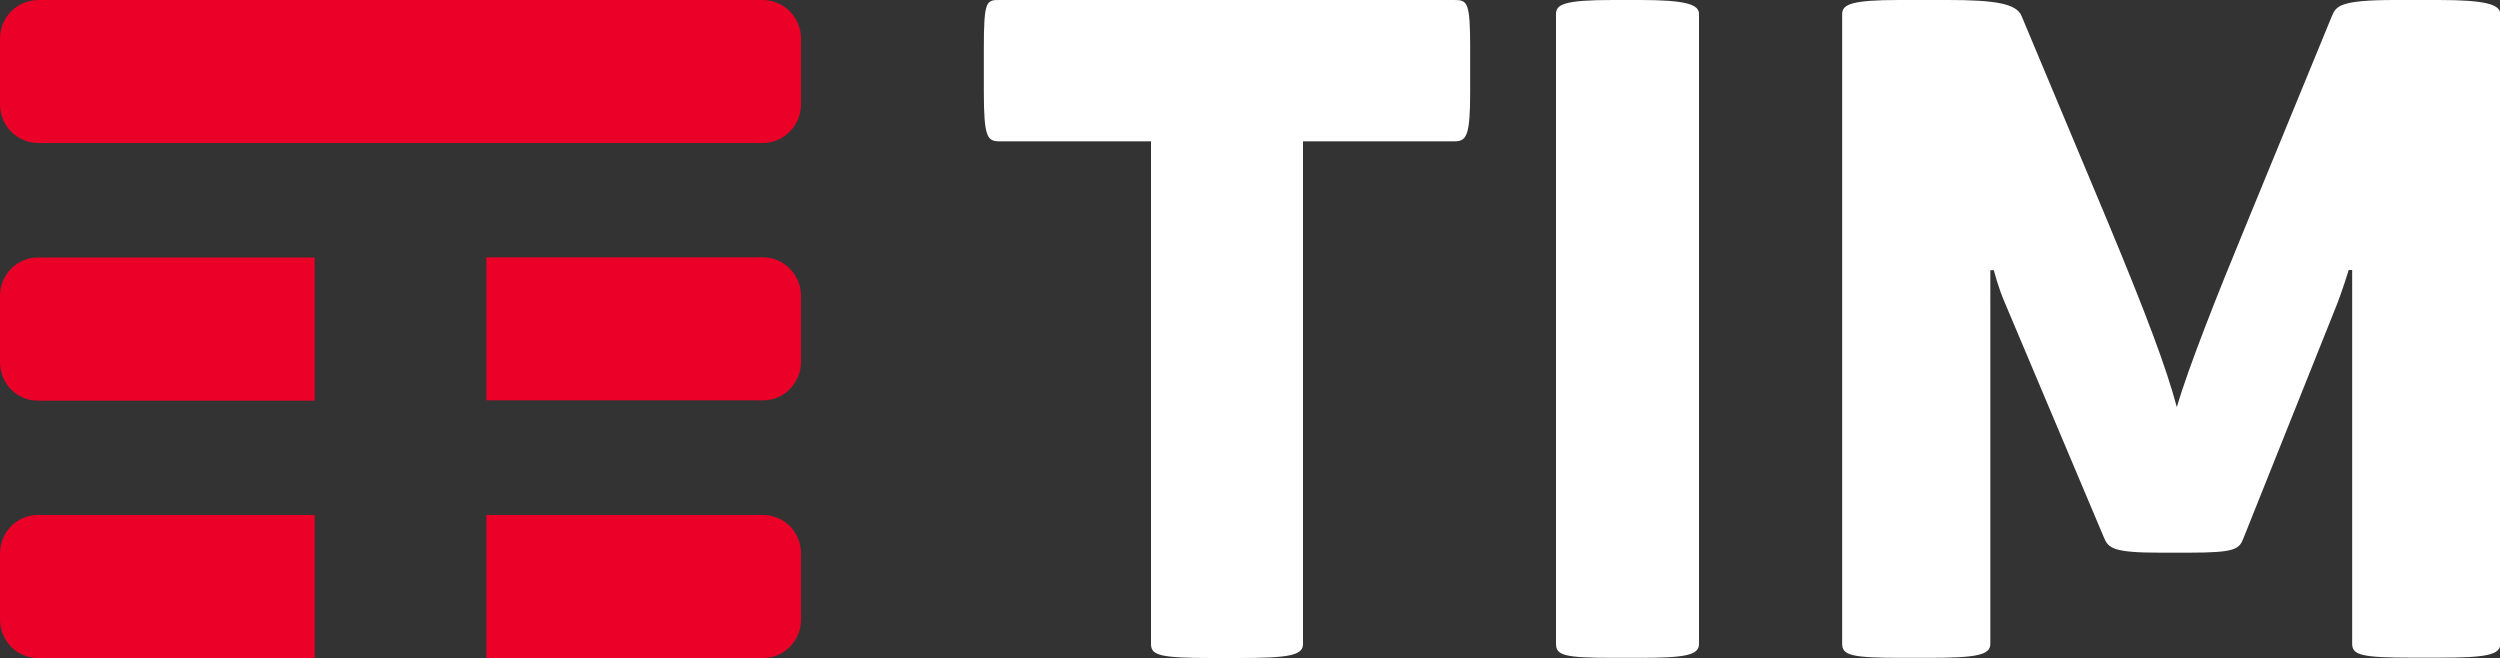 <svg xmlns="http://www.w3.org/2000/svg" viewBox="0 0 1500 394.8" style="enable-background:new 0 0 1500 394.8" xml:space="preserve"><rect x="0" y="0" width="1500" height="394.8" fill="#333333" stroke="none"/><path d="M188.8 309H22.7c-6.3 0-12 2.6-16.1 6.8C2.5 319.9 0 325.7 0 332v39.7c0 6.4 2.5 12.1 6.6 16.3 4.1 4.2 9.8 6.8 16.1 6.8h166.1V309zm285.2 6.8c-4.1-4.2-9.8-6.8-16.1-6.8H291.8v85.8h166.1c6.3 0 12-2.6 16.1-6.8 4.1-4.2 6.6-9.9 6.6-16.2V332c0-6.3-2.5-12-6.6-16.2zm0-154.5c-4.1-4.2-9.8-6.9-16.1-6.9H291.8v85.8h166.1c6.3 0 12-2.6 16.1-6.9 4.1-4.2 6.6-9.9 6.6-16.2v-39.7c0-6.2-2.5-11.9-6.6-16.1zm-285.2-6.8H22.7c-6.3 0-12 2.6-16.1 6.8-4.1 4.2-6.6 9.9-6.6 16.3v39.7c0 6.3 2.5 12.1 6.6 16.3 4.1 4.2 9.8 6.8 16.1 6.8h166.1v-85.9zm268.7-68.7H23.1c-6.4 0-12.2-2.6-16.4-6.8C2.6 74.8 0 69.1 0 62.7V23.1C0 16.7 2.6 11 6.7 6.8 10.9 2.6 16.7 0 23.1 0h434.4c6.4 0 12.2 2.6 16.4 6.8 4.1 4.2 6.7 9.9 6.7 16.2v39.7c0 6.3-2.6 12.1-6.7 16.2-4.2 4.3-10 6.9-16.4 6.9z" style="fill-rule:evenodd;clip-rule:evenodd;fill:#eb0028"/><path d="M1463.1 0h-26c-33.3 0-35.4 3.7-37.9 9.5l-51.5 125.3c-17.2 41.6-34.9 86.3-41.6 109.5-6.2-23.2-17.7-54.2-41.6-111.6L1212.9 9.5c-3.1-7.4-16.1-9.5-44.2-9.5h-29.1c-28.6 0-34.3 2.6-34.3 8.4v377.9c0 6.9 5.7 8.4 35.4 8.4h16.1c29.1 0 37.4-1.6 37.4-8.4V162.1h2.1s2.6 10.5 6.8 20l59.3 140.5c2.6 6.3 5.7 9 33.3 9h17.7c28.1 0 30.2-2.1 32.8-9l54.1-135.3c5.2-12.6 8.9-25.3 8.9-25.3h2.1v224.2c0 6.9 5.7 8.4 36.4 8.4h15.6c28.6 0 36.9-1.6 36.9-8.4V8.4c-.2-5.7-8.5-8.4-37.1-8.4zm-443.7 8.4c0-5.8-8-8.4-35.6-8.4h-16.1c-29.1 0-34.1 2.6-34.1 8.4v377.9c0 6.9 5 8.4 34.1 8.4h16.1c27.6 0 35.6-1.6 35.6-8.4V8.4zM872.5 0c8 0 9.6 1.1 9.6 29v25.8c0 26.8-2.1 30-9.6 30h-90.7v301.6c0 6.9-8.5 8.4-38.9 8.4h-16c-30.9 0-36.3-1.6-36.3-8.4V84.8h-90.7c-7.5 0-9.6-2.1-9.6-30V29c0-29 1.6-29 9.6-29h272.6z" style="fill-rule:evenodd;clip-rule:evenodd;fill:white"/></svg>